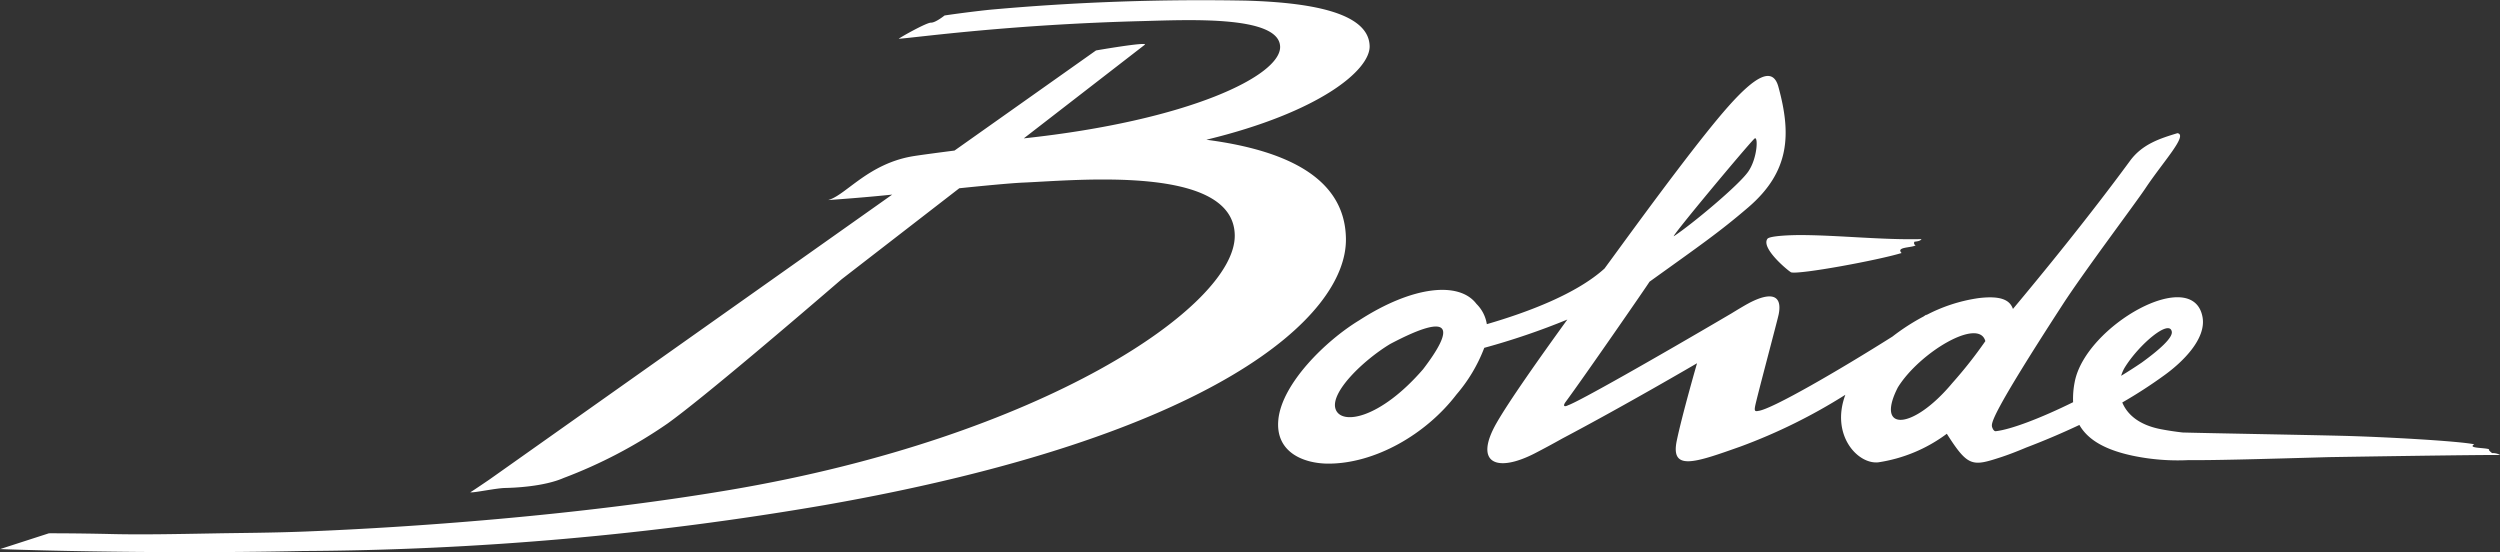 <svg xmlns="http://www.w3.org/2000/svg" viewBox="0 0 428.655 94.674"><rect x="0" y="0" width="428.655" height="94.674" fill="#333333" stroke="none"/><g data-name="Raggruppa 1422"><path data-name="Tracciato 13007" d="M428.655 78.004a2.476 2.476 0 00-1.343-.313c-.169-.108-.775-.613-.49-.653-.85-.314-3.817-.145-2.573-.861-3.018-.588-15.724-1.284-22.841-1.457-6.619-.163-22.973-.446-27.171-.564a49.832 49.832 0 01-3.687-.558c-3.812-.726-5.79-2.537-6.638-4.538l-.014-.054a80.743 80.743 0 007.173-4.643c3.2-2.3 7.258-6.284 6.578-10-1.631-8.915-20.036 1.457-21.907 11.09a14.672 14.672 0 00-.283 3.509c-5.537 2.733-10.665 4.683-13.257 4.972-.429.048-.648-.762-.648-.762-.109-.652-.272-1.848 12.137-20.981 3.675-5.667 12.454-17.327 14.162-19.893 3.044-4.577 7.353-9.153 5.5-9.463-2.928.894-6.033 1.845-8.164 4.783-7.256 9.87-15.151 19.5-20.045 25.354-.483-1.357-1.768-2.38-6.013-1.839a27.681 27.681 0 00-8.913 2.927l.134-.155-.569.379a36.444 36.444 0 00-5.294 3.42c-9.1 5.745-20.714 12.487-23 12.75-.609.13-.682-.037-.565-.74.2-1.18 3.825-14.715 4.045-15.785.688-3.378-1.294-3.943-5.054-1.978a.92.92 0 00-.053.028l-.039.024c-.62.33-1.653.942-2.971 1.751-13.249 7.787-26.182 15.123-27.991 15.734-.672.343-.928.117-.4-.593 2.9-3.913 14.179-20.217 14.367-20.591 8.662-6.221 11.962-8.489 16.925-12.744 7.191-6.164 7.393-12.595 5.169-20.692-.952-3.468-3.907-1.888-8.6 3.4s-12.977 16.505-19.179 25c-.6.827-1.292 1.765-2.027 2.77-4.762 4.322-13.059 7.471-20.182 9.542a6.226 6.226 0 00-1.779-3.474c-2.955-3.913-10.948-3.1-20.1 2.816-5.8 3.518-13.225 10.862-13.86 16.974-.59 5.672 4.338 7.594 8.577 7.6 7.915 0 16.671-4.943 21.959-11.856a26.965 26.965 0 004.764-8 122.98 122.98 0 0014.245-4.849c-4.9 6.773-10 14-12.141 17.742-3.911 6.845-.081 8.594 6.523 5.218a149.263 149.263 0 004.739-2.555c10.676-5.632 23.115-12.914 23.115-12.914s-2.57 8.9-3.479 13.3c-1.088 5.271 3.131 3.747 10.959.974a95.389 95.389 0 0017.953-8.867c-2.552 6.868 2.077 11.944 5.64 11.584a26.128 26.128 0 0011.757-4.9c3.654 5.744 4.377 5.616 9.335 4 1.214-.4 2.657-.951 4.268-1.632a127.775 127.775 0 009.126-3.879c-.007-.012.025-.012 0 0 1.545 2.707 4.689 4.322 9.111 5.27a37.8 37.8 0 009.663.757c3.708.055 11.79-.157 23.989-.509.107 0 26.359-.426 29.368-.358zM244.024 63.288c-7.4 8.569-14.189 9.748-15.052 6.757-.822-2.85 4.763-8.258 9.383-11.06 11.056-5.836 10.855-2.477 5.669 4.3zm56.789-39.508c.675-.638.562 3.284-1.043 5.622s-9.624 9.019-12.742 11.085c-.906.6 12.552-15.539 13.785-16.707zm39.6 34.709a75.273 75.273 0 01-5.653 7.174c-6.826 8.186-13.264 8.412-9.351.761 3.7-5.98 13.892-12.055 15-7.935zm26.808 3.683a82.55 82.55 0 01-3.525 2.264 6.218 6.218 0 01.633-1.446c2.414-3.9 7.625-8.334 8.049-6.134.2 1.051-2.138 3.125-5.156 5.316zm-38.965-20.726c.481-.063.978-.1 1.218-.449-6.664.171-14.36-.684-20.82-.693-1.427 0-5.233.112-5.61.646-1.172 1.659 3.811 5.691 4.085 5.754 1.586.365 14.852-2.082 18.923-3.323-1.02-1.063 1.625-.86 2.405-1.31a.421.421 0 01-.2-.623zm-93.415-33.58c-.19-5.925-10.9-7.449-21.055-7.756a402.472 402.472 0 00-44.2 1.573c-4.283.46-7.63.971-7.63.971s-1.563 1.258-2.323 1.228-5.442 2.607-5.531 2.772c3.687-.3 19.36-2.464 41.776-3.039 7.786-.2 23.439-1.011 23.614 4.377.159 4.933-15.493 12.681-43.952 15.732l20.784-16.081c.275-.5-8.4 1.006-8.4 1.006l-24.26 17.164c-2.747.354-6.057.789-7.289 1-7.357 1.29-11.162 6.356-14.065 7.388-.3.107-.348.107-.166.094 2.186-.159 6.521-.478 10.835-.929L83.933 82.209s-2.78 1.9-3.3 2.2c.534.129 4.388-.707 5.964-.74s6.636-.23 10.028-1.708a82.378 82.378 0 0017.8-9.318c6.1-4.363 22.749-18.612 29.891-24.765l20.166-15.6c3.885-.4 8.779-.877 10.971-.971 9.318-.395 36.115-3.094 36.26 9.044s-33.006 34.6-86.6 43.66c-26.487 4.478-55.375 6.433-72.36 7.109l-.316.014c-5.947.232-11.175.241-15.587.322-7.258.133-12.727.228-17.627.115-6.556-.153-10.84-.13-10.84-.13L.002 94.15s23.926.911 51.957.327a542.829 542.829 0 0089.466-7.88c66.808-11.724 89.512-32.305 89.352-45.647-.13-10.984-11.29-15.338-23.935-16.99 19.4-4.692 28.133-11.955 28-16.091z" fill="#fff"/></g></svg>